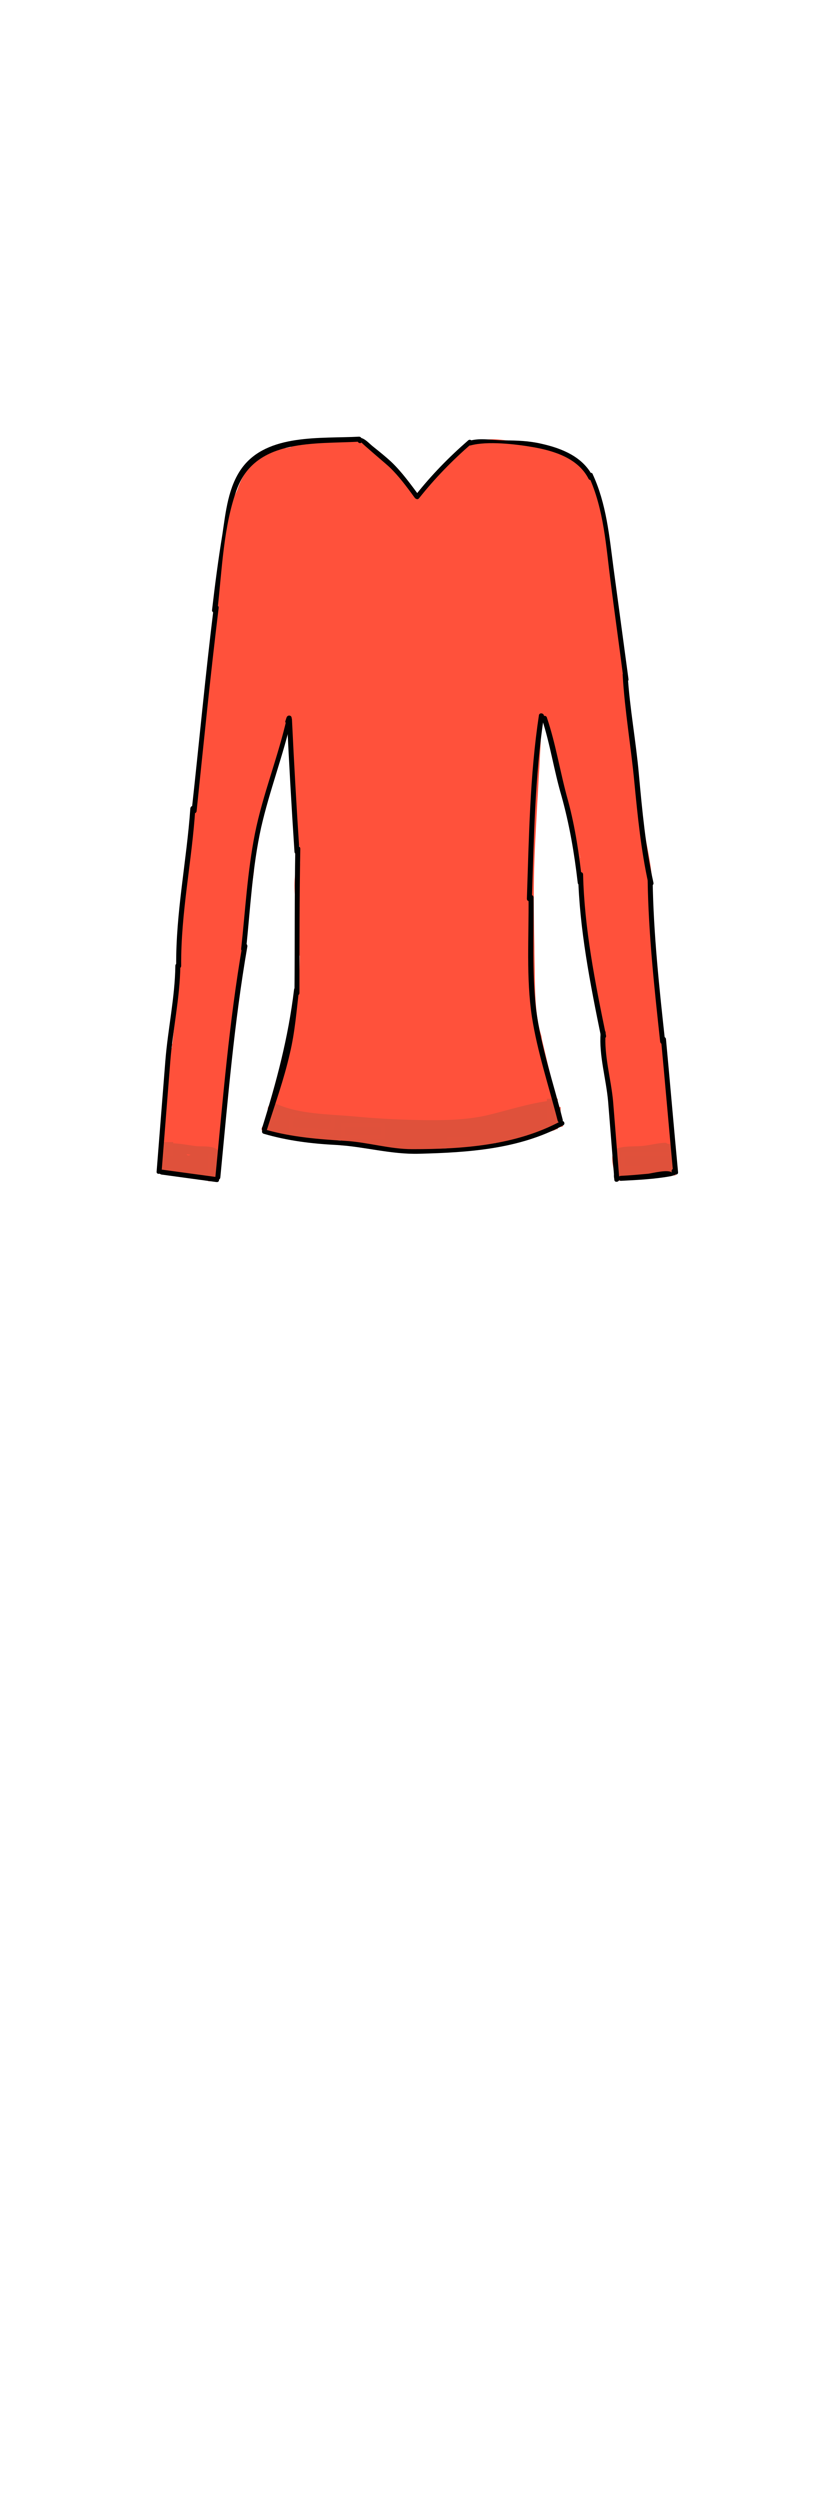 <?xml version="1.0" encoding="utf-8"?>
<!-- Generator: Adobe Illustrator 22.1.0, SVG Export Plug-In . SVG Version: 6.00 Build 0)  -->
<svg version="1.1" id="Layer_1" xmlns="http://www.w3.org/2000/svg" xmlns:xlink="http://www.w3.org/1999/xlink" x="0px" y="0px"
	 viewBox="0 0 200 600" style="enable-background:new 0 0 200 600;" xml:space="preserve">
<style type="text/css">
	.st0{fill:#FF513B;}
	.st1{fill:#15EAFF;}
	.st2{fill:#74FFD7;}
	.st3{fill:none;stroke:#FF513B;stroke-miterlimit:10;}
	.st4{fill:#DF513B;}
	.st5{fill:#DF513B;stroke:#E0513B;stroke-miterlimit:10;}
</style>
<g>
	<g>
		<g>
			<g>
				<path class="st0" d="M69.9,267.8c2.9-0.1,5.7,0.3,8.5,1.2c2.3,0.7,4.6,1.7,7,2.2c3.8,0.7,7.6-0.3,11.4-0.3
					c1.9,0,3.9,0.2,5.8,0.4c4.9,0.5,9.8,1.1,14.7,1.6"/>
				<g>
					<path class="st1" d="M69.9,269c4.6,0.1,8.2,1.3,12.6,2.6c3.6,1.1,6.8,0.9,10.5,0.7c8.1-0.6,16.2,0.9,24.3,1.7
						c1.5,0.2,1.5-2.2,0-2.4c-8-0.9-16.2-2.3-24.3-1.7c-4.5,0.3-8.2-0.1-12.5-1.5c-3.5-1.1-6.9-1.8-10.6-1.8
						C68.3,266.6,68.3,269,69.9,269L69.9,269z"/>
				</g>
			</g>
			<g>
				<path class="st0" d="M92.5,270.9c-1.8,0-3.5-0.2-5.2-0.8c7.4,1.4,15.2,2.9,22.5,0.9c-1.8,0.1-3.5,0.1-5.3,0.2
					c2.6-0.1,5.1-0.2,7.7-0.3c-2-0.6-4-1-6.1-1.2c2.1,0.3,4.3,0.7,6.4,1c-0.2,0-0.4,0-0.6,0"/>
				<g>
					<path class="st1" d="M92.5,269.7c-1.7,0-3.3-0.2-4.9-0.7c-0.2,0.8-0.4,1.5-0.6,2.3c7.7,1.5,15.3,2.7,23.1,0.9
						c1.3-0.3,1-2.4-0.3-2.4c-1.8,0.1-3.5,0.1-5.3,0.2c-1.5,0.1-1.5,2.5,0,2.4c2.6-0.1,5.1-0.2,7.7-0.3c1.3,0,1.7-2,0.3-2.4
						c-2.1-0.6-4.2-1-6.4-1.2c-1.3-0.2-1.7,2.1-0.3,2.4c2.1,0.3,4.3,0.7,6.4,1c0.1-0.8,0.2-1.6,0.3-2.4c-0.2,0-0.4,0-0.6,0
						c-1.5,0-1.5,2.4,0,2.4c0.2,0,0.4,0,0.6,0c1.3,0,1.7-2.1,0.3-2.4c-2.1-0.3-4.3-0.7-6.4-1c-0.1,0.8-0.2,1.6-0.3,2.4
						c2,0.2,3.8,0.6,5.7,1.2c0.1-0.8,0.2-1.6,0.3-2.4c-2.6,0.1-5.1,0.2-7.7,0.3c0,0.8,0,1.6,0,2.4c1.8-0.1,3.5-0.1,5.3-0.2
						c-0.1-0.8-0.2-1.6-0.3-2.4c-7.4,1.7-14.5,0.5-21.8-0.9c-1.5-0.3-2.1,1.9-0.6,2.3c1.9,0.5,3.6,0.7,5.5,0.8
						C94.1,272.2,94.1,269.8,92.5,269.7L92.5,269.7z"/>
				</g>
			</g>
			<g>
				<path class="st0" d="M158,270.7c-0.2-0.3-0.3-0.6-0.3-0.9c0.5,1.3,1.2,2.5,2.1,3.5c-0.6-4.3-1.2-8.6-1.9-12.9
					c0.4,1.8,0.9,3.5,1.3,5.3c-1-2.5-1.5-5.2-1.5-7.8c0.2,1.6,0.4,3.1,0.6,4.7"/>
				<g>
					<path class="st2" d="M159.2,270.4c-0.1-0.3-0.2-0.6-0.3-0.9c-0.7,0.3-1.5,0.6-2.2,0.9c0.6,1.3,1.2,2.4,2.1,3.5
						c0.8,1.1,2.4,0.4,2.2-0.9c-0.6-4.3-1.2-8.6-1.9-12.9c-0.8,0.2-1.5,0.4-2.3,0.6c0.4,1.8,0.9,3.5,1.3,5.3
						c0.8-0.2,1.5-0.4,2.3-0.6c-0.9-2.5-1.4-4.9-1.5-7.5c-0.8,0-1.6,0-2.4,0c0.2,1.6,0.4,3.1,0.6,4.7c0.2,1.5,2.6,1.5,2.4,0
						c-0.2-1.6-0.4-3.1-0.6-4.7c-0.2-1.5-2.4-1.6-2.4,0c0.1,2.8,0.6,5.5,1.6,8.2c0.5,1.4,2.7,0.9,2.3-0.6c-0.4-1.8-0.9-3.5-1.3-5.3
						c-0.4-1.5-2.5-0.8-2.3,0.6c0.6,4.3,1.2,8.6,1.9,12.9c0.7-0.3,1.5-0.6,2.2-0.9c-0.8-1.1-1.5-2.3-2.1-3.5
						c-0.6-1.3-2.5-0.4-2.2,0.9c0.1,0.3,0.2,0.6,0.3,0.9C157.3,272.5,159.6,271.9,159.2,270.4L159.2,270.4z"/>
				</g>
			</g>
			<g>
				<path class="st0" d="M51.4,261.7c0-1.4,0.2-2.7,0.7-4c0.2,1.2,0.4,2.5,0.6,3.7c-0.1-2.4-0.2-4.7-0.3-7.1
					c0.4,1.4,0.8,2.8,1.2,4.2c-0.1-0.6-0.2-1.1-0.2-1.7c0.4,5.9-0.2,11.8-1.7,17.4"/>
				<g>
					<path class="st2" d="M52.6,261.7c0-1.3,0.2-2.5,0.6-3.7c-0.8,0-1.5,0-2.3,0c0.2,1.2,0.4,2.5,0.6,3.7c0.2,1.3,2.4,1,2.4-0.3
						c-0.1-2.4-0.2-4.7-0.3-7.1c-0.8,0.1-1.6,0.2-2.4,0.3c0.4,1.4,0.8,2.8,1.2,4.2c0.4,1.5,2.5,0.8,2.3-0.6
						c-0.1-0.6-0.2-1.1-0.2-1.7c-0.2-1.3-2.4-1-2.4,0.3c0.3,5.8-0.2,11.5-1.7,17.1c-0.4,1.5,1.9,2.1,2.3,0.6
						c1.5-5.8,2.1-11.7,1.8-17.7c-0.8,0.1-1.6,0.2-2.4,0.3c0.1,0.6,0.2,1.1,0.2,1.7c0.8-0.2,1.5-0.4,2.3-0.6
						c-0.4-1.4-0.8-2.8-1.2-4.2c-0.4-1.3-2.4-1.1-2.4,0.3c0.1,2.4,0.2,4.7,0.3,7.1c0.8-0.1,1.6-0.2,2.4-0.3
						c-0.2-1.2-0.4-2.5-0.6-3.7c-0.2-1.2-2-1.1-2.3,0c-0.5,1.5-0.7,2.8-0.7,4.3C50.1,263.3,52.5,263.3,52.6,261.7L52.6,261.7z"/>
				</g>
			</g>
			<g>
				<g>
					<g id="XMLID_7_">
						<g>
							<path class="st0" d="M50.3,164.6L50.3,164.6c0.4-7.4,1.3-14.7,2.8-21.9c0.4-1.7,0.7-3.5,0.5-5.2h-0.1
								c0.3-5.6,1.1-11.1,2.5-16.5c0.6-2.3,1.2-4.6,2.4-6.7c1-1.8,2.5-3.5,4.3-4.5l0.1,0.2c2.8-1.4,5.9-2.4,9-2.9
								c3.4-0.6,6.8-0.6,10.3-0.6c1.7,0,3.3,0,5-0.1v0.4c3,2.3,5.8,4.9,8.5,7.7c1.6,1.7,3.2,3.4,4.3,5.4l0.4,0.2
								c1.2-2,2.7-3.8,4.3-5.4c2.6-2.8,5.5-5.3,8.5-7.7v-0.4c1.7,0,3.3,0,5,0.1c3.4,0,6.9,0.1,10.3,0.6c3.1,0.5,6.2,1.5,9,2.9
								l0.1-0.2c1.8,1,3.3,2.6,4.3,4.4c1.2,2.1,1.8,4.4,2.4,6.7c1.3,5.4,2.2,11,2.5,16.5h-0.1c-0.2,1.7,0.2,3.5,0.6,5.2
								c1.5,7.2,2.4,14.5,2.9,21.9H150c1,7.2,2,14.4,3,21.5c0.3,2.2,0.6,4.3,0.8,6.5c0.2,2,0.2,4.1,0.4,6.1c0.3,4.2,1,8.4,2,12.4
								h-0.1c0.6,13.2,1.6,26.5,3,39.6h0.1c0.4,10.3,1.3,20.6,2.5,30.8l0,0c-2.6,0.3-5.2,0.5-7.9,0.8c-1.6,0.2-3.3,0.3-4.8,1
								l-0.5-0.1c-0.1-1.3-0.3-2.5-0.4-3.8c-0.1-1-0.2-2-0.3-3s-0.2-1.9-0.3-2.9c-0.3-2.6-0.6-5.1-0.9-7.7l0,0
								c-0.1-1.4-0.2-2.7-0.3-4.1c-0.1-1.3-0.2-2.7-0.5-4c-0.2-1-0.5-2-0.6-3c-0.2-1.4-0.1-2.9-0.1-4.3c0-3.3-0.5-6.6-1-9.9
								c-0.2-1.2-0.4-2.5-0.6-3.7c-0.1-0.8-0.3-1.7-0.4-2.5c-0.2-1-0.4-1.9-0.6-2.9c-0.4-1.8-0.6-3.7-0.9-5.5
								c-0.8-5.7-1.5-11.3-2.3-16.9l0.6-0.1c-1.7-10.2-4.3-20.3-7.7-30.1c-0.4-1.2-0.8-2.3-1-3.5c-0.2-0.9-0.2-1.9-0.4-2.8h-0.7
								c-0.2,3.9-0.4,7.7-0.6,11.6c-0.2,2.9-0.3,5.8-0.5,8.6c-0.3,5.9-0.7,11.8-0.8,17.7c-0.1,5.5,0,11,0.1,16.5
								c0,2.5,0.1,5,0.1,7.5c0.1,4.8,0.2,9.7,1.6,14.2l0.1,0.7c1.6,6.8,3.3,13.7,4.9,20.5c0,0.2,0.2,0.5,0.3,0.4l0,0
								c-3.1,0.7-6.3,1.4-9.4,2.2c-1.7,0.4-3.4,0.8-5.2,1c-1.3,0.2-2.7,0.3-4,0.3c-4.9,0.3-9.8,0.6-14.8,0.9c-2,0.1-4.1,0.2-6.1,0.2
								c-4.2-0.2-8.3-1.2-12.5-1.3c-1.8-0.1-3.7,0-5.5,0c-4.8-0.1-9.4-1.1-14.1-2.1v-0.6c0.2,0,0.3-0.2,0.4-0.4
								c2.1-7.3,4.3-14.6,6.4-21.9l-0.2-0.1c1.4-4.6,1.5-9.4,1.6-14.2c0-2.5,0.1-5,0.1-7.5c0.1-5.5,0.2-11,0.1-16.5
								c-0.1-5.9-0.4-11.8-0.8-17.7c-0.2-2.9-0.3-5.8-0.5-8.6c-0.2-3.9-0.4-7.7-0.6-11.6h-0.7c-0.2,0.9-0.3,1.9-0.4,2.8
								c-0.2,1.2-0.6,2.4-1,3.5c-3.4,9.8-6,19.9-7.7,30.1l0.6,0.1c-0.8,5.6-1.5,11.3-2.3,16.9c-0.3,1.8-0.5,3.7-0.8,5.5
								c-0.2,1-0.4,1.9-0.6,2.9c-0.2,0.8-0.3,1.7-0.4,2.5c-0.2,1.2-0.4,2.5-0.6,3.7c-0.5,3.3-1,6.6-1,9.9c0,1.4,0.1,2.9-0.1,4.3
								c-0.1,1-0.4,2-0.6,3c-0.3,1.3-0.4,2.6-0.5,4s-0.2,2.7-0.3,4.1l0,0c-0.3,2.6-0.6,5.1-0.9,7.7c-0.1,0.9-0.2,1.9-0.3,2.8
								c-0.1,1-0.2,2-0.3,3c-0.1,1.3-0.3,2.5-0.4,3.8l-0.5,0.1c-1.5-0.7-3.1-0.9-4.8-1c-2.6-0.3-5.2-0.5-7.8-0.8l0,0
								c1.2-10.2,2.1-20.5,2.5-30.8h0.1c1.4-13.2,2.3-26.4,3-39.6h-0.1c1-4.1,1.7-8.2,2-12.4c0.1-2,0.2-4.1,0.4-6.1
								c0.2-2.2,0.5-4.3,0.8-6.5C48.3,179,49.3,171.8,50.3,164.6z"/>
						</g>
					</g>
					<g>
						<path class="st0" d="M75.4,144c-2.7,0.9-5.9,0.3-8.1-1.6c-0.3-0.3-0.6-0.6-0.7-0.9c-0.1-0.4,0-0.8,0.3-1
							c0.4,0.5,0.2,1.2-0.1,1.7c-0.5,0.9-1.5,1.4-2.5,1.5c-1,0-2-0.5-2.6-1.3c-0.8-1.1-0.8-2.8-1.7-3.9c-0.2-0.1-0.4,0.2-0.4,0.5
							c-0.4,1.4-0.8,2.9-1.2,4.3c0.6-2.2,1.3-4.5,1.9-6.7c-0.5,1.3-0.9,2.6-1.3,4c0.1-1.4,0.4-2.7,0.9-4c-0.4,0.6-0.6,1.3-0.6,2
							c0.3-0.9,0.5-1.9,0.5-2.9c-0.4,0.6-0.6,1.3-0.8,1.9"/>
					</g>
					<g>
						<path class="st0" d="M141.6,143.4c-0.2-1.3,0.1-2.8,0.8-3.9c0.2,1.5,0.2,3.1,0,4.6c-0.2-0.1-0.4-0.3-0.4-0.5"/>
					</g>
					<g>
						<path class="st0" d="M156.3,275.6c-0.1,1.9,2,3.6,3.8,3.2c0,0.6,0.3,1.1,0.7,1.5c-0.2-3.3-0.4-6.6-1.1-9.9
							c-0.7-3.4-1.9-6.9-0.9-10.2c0.1,2.2,0.2,4.5,0.3,6.7c0-4.4-0.5-8.8-1.5-13"/>
					</g>
				</g>
				<g>
					<path class="st2" d="M50.9,232.6c0.6,2.5,0.7,5.1,0.3,7.6c-0.5,3.2-1.6,6.2-1.9,9.4"/>
					<g>
						<path class="st0" d="M45.2,234.2c1,5.1-1.2,10.3-1.8,15.3c-0.4,3.2,3,6,6,6c3.6,0,5.6-2.8,6-6c0.4-2.9,1.4-5.7,1.8-8.6
							c0.5-3.4,0.2-6.6-0.4-10C55.2,223.4,43.6,226.6,45.2,234.2L45.2,234.2z"/>
					</g>
				</g>
				<g>
					<path class="st2" d="M92.7,127.7c-2.5-1.4-5-2.9-7.2-4.8c-1.7-1.5-3.2-3.4-3.7-5.6c-0.4-2.2,0.5-4.8,2.5-5.8
						c1.6,2.3,3.6,4.3,5.9,5.8c-1.3-0.8-2.6-1.7-3.7-2.8c1.1-0.2,2.1,0.7,2.9,1.5c2.4,2.5,4.5,5.2,6.4,8"/>
					<g>
						<path class="st0" d="M95.8,122.5c-2.2-1.3-4.5-2.5-6.3-4.2c-0.6-0.5-1-1.2-1.5-1.7s0.3-0.5-0.5,0c-2.7-0.7-5.5-1.4-8.2-2.2
							c2.3,3.2,4.8,5.7,8,7.9c2-3.5,4-6.9,6.1-10.4c-1-0.6-1.7-1.1-2.5-1.8c-1.4,3.4-2.8,6.8-4.2,10.2c0.3,0,0.5,0,0.8,0
							c-1-0.3-2-0.5-3-0.8c2.6,1.1,4.8,5,6.4,7.3c4.3,6.3,14.7,0.3,10.4-6.1c-3.4-5-7.8-12.2-14.5-12.5c-5-0.2-8.2,6.8-4.2,10.2
							c1.6,1.4,3.2,2.6,5,3.7c6.7,4.1,12.3-6,6.1-10.4c-1.4-1-2.7-2.2-3.7-3.6c-1.9-2.6-5.2-4-8.2-2.2c-5.2,3.3-6.9,9.6-4.3,15.2
							c2.4,5.4,7.7,8.6,12.7,11.5C96.4,136.7,102.5,126.3,95.8,122.5L95.8,122.5z"/>
					</g>
				</g>
				<g>
					<g>
						<path class="st0" d="M148.6,175.5c-0.6-2-1.1-3.9-1.7-5.9c-0.4-1.5-2.7-0.9-2.3,0.6s0.8,2.9,1.4,4.3c0.4,1,2,1.3,2.3,0
							c0.5-2,0.5-3.6,0.1-5.6c-0.8,0.2-1.5,0.4-2.3,0.6c0.3,0.8,0.5,1.6,0.8,2.3c0.4,1.2,2.4,1.1,2.4-0.3c-0.1-1.5-0.3-3-0.5-4.5
							s-2.5-0.9-2.3,0.6c0.1,0.7,0.2,1.5,0.3,2.2c0.2,1.3,2.5,1,2.4-0.3c-0.1-0.9-0.2-1.9-0.4-2.8c-0.8,0.1-1.6,0.2-2.4,0.3
							c0.3,1.1,0.7,2.3,1,3.4c0.5,1.5,2.5,0.9,2.3-0.6c-0.1-0.9-0.3-1.9-0.4-2.8c-0.8,0.2-1.5,0.4-2.3,0.6c0.1,0.7,0.2,1.3,0.4,2
							c0.3,1.3,2.4,1,2.4-0.3c0-1.2-0.1-1.7-0.3-2.9c-0.8,0.2-1.5,0.4-2.3,0.6c0.1,1,0.4,2,0.8,3c0.4,1.2,2.5,1.1,2.4-0.3
							c-0.4-3.1-0.7-6.1-1.1-9.2c-0.8,0.1-1.6,0.2-2.4,0.3c0.3,1.1,0.6,2.3,0.9,3.4c0.3,1.3,2.5,1.1,2.4-0.3
							c-1-9.6-2.6-19.1-4.5-28.5c-0.3-1.5-2.5-0.9-2.3,0.6c0.4,2.8,0.9,5.6,1.3,8.3c0.2,1.2,2,1.1,2.3,0c1.4-5.3-0.9-11.5-1.9-16.7
							c-0.3-1.4-2.3-1-2.4,0.3c-0.2,8.1,1,15.6,2.7,23.4c1,4.8,1.8,9.5,1.6,14.5c-0.1,3.7-0.4,7,1,10.6c0.5,1.2,2.3,1.1,2.4-0.3
							c0.1-1.6,0.1-3.3,0.2-4.9c-0.8,0.1-1.6,0.2-2.4,0.3c2.3,8,2.5,16.1,3.4,24.3c0.8,7.3,3.3,14,2.5,21.4c-0.2,1.5,2.2,1.5,2.4,0
							c0.9-8-1.8-15.3-2.7-23.2c-0.8-7.8-1.2-15.6-3.3-23.2c-0.4-1.3-2.3-1-2.4,0.3c-0.1,1.6-0.1,3.3-0.2,4.9
							c0.8-0.1,1.6-0.2,2.4-0.3c-1.6-4.2-0.8-8.3-0.8-12.6c-0.1-3.6-0.7-7.1-1.4-10.6c-1.7-8.3-3.2-16.2-3-24.7
							c-0.8,0.1-1.6,0.2-2.4,0.3c0.9,4.7,3.2,10.8,1.9,15.4c0.8,0,1.5,0,2.3,0c-0.4-2.8-0.9-5.6-1.3-8.3c-0.8,0.2-1.5,0.4-2.3,0.6
							c1.9,9.2,3.4,18.5,4.5,27.9c0.8-0.1,1.6-0.2,2.4-0.3c-0.3-1.1-0.6-2.3-0.9-3.4c-0.3-1.3-2.5-1.1-2.4,0.3
							c0.4,3.1,0.7,6.1,1.1,9.2c0.8-0.1,1.6-0.2,2.4-0.3c-0.4-1-0.7-2-0.8-3c-0.3-1.5-2.5-0.9-2.3,0.6c0.1,0.8,0.1,1.5,0.2,2.3
							c0.8-0.1,1.6-0.2,2.4-0.3c-0.1-0.7-0.2-1.3-0.4-2c-0.3-1.5-2.5-0.9-2.3,0.6c0.1,0.9,0.3,1.9,0.4,2.8c0.8-0.2,1.5-0.4,2.3-0.6
							c-0.3-1.1-0.7-2.3-1-3.4c-0.4-1.2-2.5-1.1-2.4,0.3c0.1,0.9,0.2,1.9,0.4,2.8c0.8-0.1,1.6-0.2,2.4-0.3c-0.1-0.7-0.2-1.5-0.3-2.2
							c-0.8,0.2-1.5,0.4-2.3,0.6c0.2,1.3,0.4,2.6,0.4,3.9c0.8-0.1,1.6-0.2,2.4-0.3c-0.3-0.8-0.5-1.6-0.8-2.3
							c-0.5-1.5-2.6-0.9-2.3,0.6c0,1.4-0.1,2.9-0.1,4.3c0.8,0,1.5,0,2.3,0c-0.5-1.4-1-2.8-1.4-4.3c-0.8,0.2-1.5,0.4-2.3,0.6
							c0.6,2,1.1,3.9,1.7,5.9C146.7,177.6,149,176.9,148.6,175.5L148.6,175.5z"/>
					</g>
				</g>
				<g>
					<g>
						<path class="st0" d="M157.8,265.3c0.7-2.5,0.7-4.8,0.2-7.4c-0.7,0.3-1.5,0.6-2.2,0.9c0.8,1.7,1.1,3.2,1.5,5
							c0.3,1.4,2.3,1,2.4-0.3c0.3-4.4-1.2-8.4-1.3-12.8c-0.8,0.1-1.6,0.2-2.4,0.3c0.5,1.8,0.9,3.5,1.2,5.3c0.8-0.2,1.5-0.4,2.3-0.6
							c-0.7-2.9-1-5.7-1-8.6c-0.8,0.1-1.6,0.2-2.4,0.3c0.4,1.5,0.9,2.9,1.3,4.4c0.8-0.2,1.5-0.4,2.3-0.6c-2-6.3-2.4-13.3-3.4-19.9
							c-0.2-1.3-2.4-1-2.4,0.3c0.1,2.7,0.5,5.1,1.3,7.7c0.4,1.3,2.5,1.1,2.4-0.3c-0.3-3.9-0.4-7.8-0.8-11.8c-0.3-3.4-1.2-6.6-1.2-10
							c-0.8,0.1-1.6,0.2-2.4,0.3c0.3,1.8,0.6,3.6,0.9,5.3c0.2,1.2,2,1,2.3,0c0.4-1.2,0.4-1.3,0.5-2.6c0.1-1.5-2.3-1.5-2.4,0
							c-0.1,0.6-0.3,1.3-0.4,1.9c0.8,0,1.5,0,2.3,0c-0.3-1.8-0.6-3.6-0.9-5.3c-0.2-1.4-2.3-1-2.4,0.3c0,3.5,0.8,6.6,1.2,10
							c0.4,3.9,0.5,7.8,0.8,11.8c0.8-0.1,1.6-0.2,2.4-0.3c-0.7-2.3-1.1-4.6-1.2-7.1c-0.8,0.1-1.6,0.2-2.4,0.3
							c0.9,6.6,1.3,13.5,3.4,19.9c0.5,1.5,2.8,0.9,2.3-0.6c-0.4-1.5-0.9-2.9-1.3-4.4c-0.4-1.3-2.4-1.1-2.4,0.3
							c0,3.2,0.4,6.2,1.1,9.3c0.4,1.5,2.6,0.9,2.3-0.6c-0.3-1.8-0.7-3.5-1.2-5.3c-0.4-1.3-2.4-1.1-2.4,0.3c0.1,4.3,1.6,8.4,1.3,12.8
							c0.8-0.1,1.6-0.2,2.4-0.3c-0.4-2-0.9-3.8-1.7-5.6c-0.6-1.3-2.4-0.3-2.2,0.9c0.5,2,0.5,4.1-0.2,6.1
							C155.1,266.2,157.4,266.8,157.8,265.3L157.8,265.3z"/>
					</g>
				</g>
				<g>
					<path class="st2" d="M55,233.4c-0.1-1.7,0-3.4,0.5-5c0.2,1.3,0.4,2.6,0.5,3.9c0.1-1,0.1-2,0.2-3c0.2,0.5,0.4,1.1,0.6,1.6
						c0.3-4.8,0.6-9.6,0.8-14.4c0.2-3.9,0.5-7.8,1.6-11.5c-0.3,2.1-0.2,4.2,0.2,6.2c0.2-3.1,0.7-6.1,1.3-9.1"/>
					<g>
						<path class="st0" d="M56.2,233.4c-0.1-1.6,0-3.1,0.4-4.7c-0.8,0-1.5,0-2.3,0c0.2,1.3,0.4,2.6,0.5,3.9c0.2,1.4,2.3,1,2.4-0.3
							c0.1-1,0.1-2,0.2-3c-0.8,0.1-1.6,0.2-2.4,0.3c0.2,0.5,0.4,1.1,0.6,1.6c0.5,1.3,2.3,1.1,2.4-0.3c0.5-8.4,0.2-17.4,2.4-25.6
							c-0.8-0.1-1.6-0.2-2.4-0.3c-0.2,2.2-0.1,4.3,0.2,6.5c0.2,1.4,2.2,0.9,2.4-0.3c0.3-3,0.7-5.9,1.3-8.8c0.3-1.5-2-2.2-2.3-0.6
							c-0.6,3.1-1.1,6.3-1.4,9.4c0.8-0.1,1.6-0.2,2.4-0.3c-0.3-2.1-0.3-3.8-0.1-5.9c0.1-1.4-2-1.6-2.4-0.3
							c-2.2,8.4-1.9,17.5-2.4,26.2c0.8-0.1,1.6-0.2,2.4-0.3c-0.2-0.5-0.4-1.1-0.6-1.6c-0.5-1.3-2.3-1.1-2.4,0.3c-0.1,1-0.1,2-0.2,3
							c0.8-0.1,1.6-0.2,2.4-0.3c-0.2-1.3-0.4-2.6-0.5-3.9c-0.2-1.2-2.1-1.1-2.3,0c-0.4,1.8-0.6,3.4-0.5,5.3
							C53.8,234.9,56.2,234.9,56.2,233.4L56.2,233.4z"/>
					</g>
				</g>
				<g>
					<g>
						<path class="st0" d="M138.4,132.4c0.1,0,0.2,0.1,0.3,0.1c0.4,0.1,0.9,0,1.2-0.3c0.9-1,1-2.3,1.3-3.6c-0.7,0.1-1.5,0.2-2.2,0.3
							c0.7,0.9,1.4,1.9,2,2.8c0.5,0.6,1.7,0.9,2.1,0c1.1-2.6,1.2-4.8,1.1-7.6c-0.7,0.2-1.5,0.4-2.2,0.6c0.4,1.3,0.7,2.7,1.1,4
							c0.1,1.5,2.4,1.6,2.4,0c0-6.3-2.1-11.8-6.2-16.6c-0.5,0.6-1,1.3-1.5,1.9c0.7,0.2,1.3,0.6,1.9,1.1c0.3-0.7,0.6-1.5,0.9-2.2
							c-1.9-0.8-3.8-1.6-5.6-2.4c0,0.7,0,1.4,0,2.1c0.5,0,0.9-0.1,1.4-0.1c1.1,0.2,2.1-1.1,1.2-2c-2.7-2.6-7.2-2.8-10.7-3.3
							c-4.5-0.6-8.8,0-13.2-0.5c0.2,0.7,0.4,1.5,0.6,2.2c3.8-2.7,14.2-0.8,17.4,2.2c1.1,1.1,2.8-0.6,1.7-1.7
							c-2.6-2.5-6.3-2.9-9.7-3.4c-3.4-0.5-7.6-1.3-10.6,0.8c-1,0.7-0.6,2.1,0.6,2.2c3.1,0.3,6.1-0.3,9.3-0.1
							c3.5,0.3,10.3,0.6,13,3.1c0.4-0.7,0.8-1.3,1.2-2c-1.6-0.3-1.8-0.3-3.2,0.3c-0.8,0.3-0.8,1.7,0,2.1c2.1,0.9,4.1,1.8,6.2,2.7
							c1.3,0.5,1.9-1.5,0.9-2.2c-0.6-0.5-1.2-0.8-1.9-1.1c-1.2-0.5-2.4,0.8-1.5,1.9c3.6,4.3,5.4,9.3,5.5,14.9c0.8,0,1.6,0,2.4,0
							c-0.1-2-0.5-3.4-1.4-5.2c-0.5-1-2.3-0.6-2.2,0.6c0.1,2.3,0.3,4.1-0.8,6.4c0.7,0,1.4,0,2.1,0c-0.7-0.9-1.4-1.9-2-2.8
							c-0.6-0.8-1.9-0.8-2.2,0.3c-0.6,0.8-0.5,1.6,0.2,2.2C137.6,129.5,136.9,131.9,138.4,132.4L138.4,132.4z"/>
					</g>
				</g>
				<g>
					<g>
						<path class="st0" d="M69.1,116.2c0.5-3.6,1.8-6.6,5.6-7.3c1.4-0.2,1-2.3-0.3-2.4c-1.5,0-2.8,0.2-4.2,0.6
							c0.4,0.7,0.8,1.3,1.2,2c1.4-1.5,5-1.4,6.8-1.4c2.2-0.1,4.4,0.1,6.6,0.4c1.5,0.2,2.2-2.1,0.6-2.3c-3.3-0.5-6.5-0.7-9.8-0.3
							c-2.1,0.2-4.4,0.4-6,2c-0.8,0.8,0,2.4,1.2,2s2.3-0.5,3.5-0.5c-0.1-0.8-0.2-1.6-0.3-2.4c-4.7,0.9-6.7,4.3-7.3,8.9
							C66.6,117.1,68.9,117.7,69.1,116.2L69.1,116.2z"/>
					</g>
				</g>
				<line class="st3" x1="46.9" y1="238.9" x2="50.9" y2="214.8"/>
				<line class="st3" x1="39.4" y1="276.2" x2="41.1" y2="251.5"/>
				<line class="st3" x1="144.9" y1="245.7" x2="142.2" y2="229.7"/>
				<line class="st3" x1="137.6" y1="197.7" x2="139.3" y2="209.1"/>
				<line class="st3" x1="141.9" y1="230.6" x2="140.2" y2="214.8"/>
				<line class="st3" x1="52.5" y1="145.9" x2="54.7" y2="132.5"/>
				<line class="st3" x1="71.8" y1="203" x2="70.7" y2="182.1"/>
				<line class="st3" x1="70.6" y1="249.3" x2="72.4" y2="232.4"/>
				<line class="st3" x1="113.1" y1="106.6" x2="110.5" y2="109.2"/>
			</g>
		</g>
		<g>
			<g>
				<g>
					<g>
						<path class="st4" d="M64.9,267c4.2,2,9.1,2.2,13.7,2.7c6.5,0.8,13,1.2,19.6,1.4c5.2,0.2,10.5,0.2,15.7-0.5
							c6.3-0.9,12.2-3.2,18.5-4.1c1.5-0.2,0.9-2.5-0.6-2.3c-5.2,0.7-9.9,2.3-15,3.5c-5.4,1.2-11,1.2-16.5,1.1
							c-5.2-0.1-10.5-0.4-15.7-0.9c-5.8-0.5-12.9-0.5-18.3-3C64.7,264.3,63.5,266.4,64.9,267L64.9,267z"/>
					</g>
				</g>
				<g>
					<g>
						<path class="st4" d="M68.4,271.3c1.4-0.3,1.9-1.5,1.4-2.7c-0.2-0.5-0.6-0.9-1.2-0.9c-0.8,0.1-1,0.1-1.6,0.6
							c-1.6,1.5,1,1.4,1,1.4c-0.7,0.3-1.4,0.6-2,0.8c0,0,0.1-2-0.8-1.2c0,0-1.5,0.2-1.2,0.2c0.5,0.6,0.9,1.2,1.4,1.8
							c1.5-2.3,4.1-0.8,6.2-0.2c2.6,0.8,5.3,1,8,1.1c-0.1-0.8-0.2-1.6-0.3-2.4c-4.3,0.7-8.2,0.6-12.4-0.5c-1.2-0.3-2,1.1-1.2,2
							c1.7,1.8,3.5,2,5.9,2.1c4.8,0.3,9.6,0.3,14.4,0.3c1.2,0,1.7-1.7,0.6-2.2c-1.7-0.9-3.4-1.6-5.2-2.2c-0.2,0.8-0.4,1.5-0.6,2.3
							c3.2,0.8,6.5,1.7,9.7,2.5c0.2-0.8,0.4-1.5,0.6-2.3c-1.3-0.2-2.6-0.6-3.8-1.3c-0.3,0.7-0.6,1.5-0.9,2.2c1.4,0.3,2.6,0.6,4,1.1
							c0.1-0.8,0.2-1.6,0.3-2.4c-1.4,0-2.8,0-4.2-0.1c-1.4-0.1-1.5,1.9-0.3,2.4c1.6,0.6,3,1,4.6,1.4c1.5,0.3,2.1-1.8,0.6-2.3
							c-1-0.3-2-0.6-3.1-1c-1.5-0.5-2.1,1.8-0.6,2.3c3.6,1.3,6.8,2.2,10.6,1.8c1.1-0.1,1.7-1.6,0.6-2.2c-2.5-1.3-4.9-2.3-7.6-3
							c-0.1,0.8-0.2,1.6-0.3,2.4c1.7-0.2,3.3,0,4.9,0.6c0-0.8,0-1.5,0-2.3c-0.4,0.1-0.7,0.2-1.1,0.4c-1,0.3-1.2,2.1,0,2.3
							c2.1,0.4,4.2,0.8,6.3,1.2c0-0.8,0-1.5,0-2.3c-1.1,0.2-2.2,0.4-3.2,0.6c-1.3,0.3-1,2.4,0.3,2.4c9-0.1,17.6-0.9,26.3-3.4
							c2.4-0.7,11.1-2,7.6-6.3c-0.9-1.1-2.4,0.3-1.9,1.5c0.3,0.6,0.6,1.1,0.8,1.7c0.4,0.9,2,0.7,2.2-0.3c0.1-0.5,0.2-1,0.2-1.5
							c-0.6,0.2-1.2,0.5-1.8,0.7c-0.1-0.3-0.2-0.7-0.4-1c0.8,0.1,1.6,0.2,2.4,0.3c0-0.4,0-0.7,0-1.1c-0.8,0.1-1.6,0.2-2.4,0.3
							c0.9,3.4-10.2,4.6-12.3,5.1c-1.2,0.3-1.1,2,0,2.3c4.8,1.4,8.8-2.3,12-5.4c1-0.9-0.1-2.2-1.2-2c-10.5,1.4-21.2,6.5-32,4
							c-1.5-0.3-2.1,2-0.6,2.3c3.4,0.8,6.7,1.6,10.1,2.4c0.2-0.8,0.4-1.5,0.6-2.3c-2.5-0.6-5.1-1.1-7.6-1.7
							c-0.1,0.8-0.2,1.6-0.3,2.4c7-0.2,14.1,0.2,21-1.1c3.7-0.7,11-2.5,13-6.2c0.4-0.7,0-1.5-0.7-1.8c-0.1,0-0.1,0-0.2-0.1
							c-0.6-0.3-1.3,0.3-1.5,0.8c-0.8,2.1,1.6,3.2-1.6,4c-1.5,0.4-0.9,2.7,0.6,2.3c1.1-0.3,2.9-0.4,3.7-1.4c1.2-1.6-0.9-2.7-0.4-4.2
							c-0.5,0.3-1,0.6-1.5,0.8c0.1,0,0.1,0,0.2,0.1c-0.2-0.6-0.5-1.2-0.7-1.8c-2.1,3.9-11.2,5.2-15.1,5.6
							c-5.6,0.6-11.2,0.3-16.9,0.5c-1.3,0-1.7,2-0.3,2.4c2.5,0.6,5.1,1.1,7.6,1.7c1.5,0.3,2.1-2,0.6-2.3c-3.4-0.8-6.7-1.6-10.1-2.4
							c-0.2,0.8-0.4,1.5-0.6,2.3c11.3,2.6,22.3-2.5,33.3-4c-0.4-0.7-0.8-1.3-1.2-2c-2.5,2.3-5.9,5.9-9.7,4.8c0,0.8,0,1.5,0,2.3
							c4.4-1,8.8-2,13.2-3c0.4-0.1,0.7-0.4,0.8-0.8c0.4-1.5,0.4-2.7,0-4.2c-0.3-1.3-2.4-1-2.4,0.3c0,0.4,0,0.7,0,1.1
							c0,1.4,1.9,1.6,2.4,0.3c0-0.1,0-0.1,0.1-0.2c0.2-0.5-0.1-1.1-0.6-1.4c-0.1,0-0.2-0.1-0.3-0.1c-0.6-0.3-1.6-0.1-1.8,0.7
							c-0.1,0.5-0.2,1-0.2,1.5c0.7-0.1,1.5-0.2,2.2-0.3c-0.3-0.6-0.6-1.1-0.8-1.7c-0.6,0.5-1.3,1-1.9,1.5c0,0-13,4-14.4,4.3
							c-5.9,1.1-11.9,1.2-17.8,1.3c0.1,0.8,0.2,1.6,0.3,2.4c1.1-0.2,2.2-0.4,3.2-0.6c1.1-0.2,1.1-2.1,0-2.3
							c-2.1-0.4-4.2-0.8-6.3-1.2c0,0.8,0,1.5,0,2.3c0.4-0.1,0.7-0.2,1.1-0.4c1.1-0.4,1.2-2,0-2.3c-1.9-0.5-3.5-0.7-5.5-0.6
							c-1.3,0-1.7,2-0.3,2.4c2.5,0.6,4.8,1.5,7,2.7c0.2-0.7,0.4-1.5,0.6-2.2c-3.6,0.3-6.6-0.6-9.9-1.7c-0.2,0.8-0.4,1.5-0.6,2.3
							c1,0.3,2,0.6,3.1,1c0.2-0.8,0.4-1.5,0.6-2.3c-1.6-0.3-3.1-0.8-4.6-1.4c-0.1,0.8-0.2,1.6-0.3,2.4c1.4,0.1,2.8,0.1,4.2,0.1
							c1.4,0,1.5-1.9,0.3-2.4c-1.3-0.5-2.5-0.9-4-1.1c-1.2-0.2-2.3,1.6-0.9,2.2c1.5,0.7,2.8,1.2,4.4,1.5c1.5,0.3,2.1-1.9,0.6-2.3
							c-3.2-0.8-6.5-1.7-9.7-2.5c-1.5-0.4-2.1,1.8-0.6,2.3c1.6,0.5,3.1,1.1,4.6,1.9c0.2-0.7,0.4-1.5,0.6-2.2c-2.9,0-5.8,0-8.7-0.1
							c-2.7-0.1-8,0.6-10-1.6c-0.4,0.7-0.8,1.3-1.2,2c4.6,1.1,9,1.3,13.7,0.5c1.4-0.2,1-2.3-0.3-2.4c-2.8,0-5.6-0.4-8.2-1.2
							c0,0-3.9-1.8-4.8-1.7c-2.4,0.2-2.2,1.6-3.3,3.3c-0.6,0.9,0.4,2,1.4,1.8c0.9-0.2,1.8,0.4,2.8,0.1c0.4-0.1,0.7-0.4,0.8-0.8
							c0.1-0.2,0.1-0.5,0.2-0.7c0.1-0.4,0-0.9-0.3-1.2c-0.1-0.1-0.3-0.3-0.4-0.4c-0.7-0.7-2.1-0.2-2,0.8c0,1.1,0.6,2.2,1.9,2.1
							c1.6-0.2,2.3-3.3,0.2-2.8C66.2,269.3,66.9,271.6,68.4,271.3L68.4,271.3z"/>
					</g>
				</g>
			</g>
			<g>
				<g>
					<path class="st4" d="M42.1,278.4c-0.2,0-1.3,0.4-1.4,0.3c0.2,0.2,0.3-0.3,0.4-0.6c0.4-1.2,0-1.4,1.6-1.3c1.2,0,2.5,0.3,3.7,0.4
						c1.4,0.2,3.3,0.1,4.7,0.7c-0.3-0.3-0.6-0.6-0.8-0.8c0.1,0.7,0,2.6-0.3,3.2c0.2,0,0.3,0,0.5,0.1c-0.6,0-1.2,0-1.8-0.1
						c-1.1-0.1-2.2-0.2-3.3-0.4c-0.6-0.1-1.2-0.2-1.8-0.3c-1.2,0.1-1.3-0.4-0.1-1.3c0.2,0.3,0.4,0.7,0.6,1c0.4,0.4,0.5,0.4,0.4,0
						c0.3-0.3,0.6-0.6,0.8-0.8c0.2,0,0.3,0.1,0.5,0.1c0,0.4,0,0.8,0,1.2c0.1,0,0.2,0,0.4,0.1c-0.1-0.4-0.2-0.8-0.3-1.2
						c0,0.1,0,0.2-0.1,0.4c0.4-0.3,0.8-0.6,1.2-0.9c-0.2-0.1-0.5-0.2-0.7-0.3c0.1,0.4,0.2,0.8,0.3,1.2c0.6,0.1,1.1,0.2,1.7,0.3
						c0.8,0,1.5,0,2.3,0c-0.4,0-0.9,0-1.3,0c0.5-0.5,1-1,1.5-1.5l0,0c0.1,0.5,0.1,1,0.2,1.5c0-0.1,0.1-0.2,0.1-0.3
						c-0.5,0.2-0.9,0.4-1.4,0.6c0.1,0,0.1,0,0.2,0.1c1.5,0.4,2.1-1.9,0.6-2.3c-0.1,0-0.1,0-0.2-0.1c-0.5-0.1-1.1,0.1-1.4,0.6
						c0,0.1-0.1,0.2-0.1,0.3c-0.3,0.5-0.2,1.1,0.2,1.5c0.3,0.3,0.6,0.5,1.1,0.6c0.9,0.3,1.7-0.6,1.5-1.5c-0.6-2.6-4.3-1.3-3.3,1.2
						c0.4,1.1,2,1.2,2.3,0c0.5-2-1.6-3.6-3.5-2.5c-1.6,1-1.3,3.7,0.7,3.9c2,0.2,2.7-2.4,1.4-3.7c-1.3-1.3-4.3-1.1-5,0.7
						c-0.2,0.4,0,0.9,0.3,1.2c0.6,0.7,1.6,1.1,2.4,1c0.5,0,1.1-0.4,1.2-0.9c0.5-3.5-5.6-2.9-4.4,0.1c1.1,2.8,5.1-0.5,2.1-2.3
						c-1.2-0.7-3-0.8-3.8,0.3c-0.8,1-0.4,2.5,0.9,2.9c3.4,0.9,3.1-5.2-0.4-5.1c-3.4,0-2.4,5.1,0.9,4.3c2.9-0.7,0.3-4.7-2.3-3.1
						c-1.1,0.7-1.9,2.3-1.2,3.5c1,1.9,4.9,1.8,6.6,2.1c1.3,0.2,3.8,0.9,5.1,0c0.5-0.4,0.5-0.8,0.7-1.4c0.3-1.1,0.6-3.1,0.4-4.2
						c-0.4-2.1-3.7-1.7-5.3-1.8c-1.8-0.2-3.7-0.6-5.6-0.7c-0.9,0-1.8,0-2.4,0.7c-0.6,0.7-0.4,1.5-0.6,2.3c-0.2,0.8-0.8,1.4-0.6,2.3
						c0.4,2.4,3,1.4,4.6,1.1C44.2,280.4,43.6,278.1,42.1,278.4L42.1,278.4z"/>
				</g>
			</g>
			<g>
				<g>
					<path class="st4" d="M149.7,281.9c-0.1-1.3-0.5-2.9-0.3-4.2c0.1-0.6,0,0,0.7,0.2c0.5,0.2,1.9-0.1,2.4-0.2
						c2.5-0.2,5.5-1.1,8-0.9c-0.3-0.2-0.7-0.4-1-0.6c0.4,0.8,0.5,2.4,0.4,3.3c0.2-0.3,0.4-0.7,0.6-1c-1.7,1-4.9,0.6-6.9,0.8
						c-0.5,0.1-2.7,0.1-2.6,0.9c0-0.1,2-0.4,2.1-0.4c1-0.2,2-0.3,3-0.5c0.2,0,3.3-0.7,1.9-0.1c-1.7,0.8-4.5,0.8-6.4,1.2
						c-1.5,0.3-0.9,2.6,0.6,2.3c1.8-0.3,11.4-0.9,8.6-5.1c-1-1.5-2.9-1-4.4-0.8c-1.9,0.3-5.5,0.2-7.1,1.5c-0.9,0.8-0.9,2.1,0,3
						c1.5,1.5,4.8,0.2,6.7,0.1c1.5-0.1,5.2,0.2,6.2-1.4c0.7-1.2-0.1-4-0.6-5.1c-0.2-0.4-0.6-0.6-1-0.6c-1.9-0.2-4.2,0.5-6.1,0.7
						c-1.9,0.2-4.1,0-5.9,0.5c-2.6,0.6-1.3,4.4-1.1,6.2C147.4,283.4,149.8,283.4,149.7,281.9L149.7,281.9z"/>
				</g>
			</g>
		</g>
		<g>
			<path d="M101.4,271.2c-3.2,0.1-6.4,0.3-9.5,0.5c1.3-0.3,2.6-0.3,3.9-0.3c-2.4-0.2-4.8-0.3-7.2-0.2c1.4-0.2,2.8-0.2,4.2-0.2
				c-2.1,0-4.3,0-6.4,0c3.9-1,8.1-0.6,12.1-0.5c5.8,0.2,11.6,0,17.4-0.6"/>
			<g>
				<path class="st4" d="M101.4,270c-3.2,0.1-6.4,0.3-9.5,0.5c0,0.8,0,1.6,0,2.4c1.3-0.3,2.6-0.3,3.9-0.3c1.6,0,1.5-2.3,0-2.4
					c-2.4-0.2-4.8-0.2-7.2-0.2c0,0.8,0,1.6,0,2.4c1.4-0.1,2.8-0.2,4.2-0.2c0-0.8,0-1.6,0-2.4c-2.1,0-4.3,0-6.4,0
					c0.1,0.8,0.2,1.6,0.3,2.4c4.9-1,9.8-0.4,14.7-0.4c4.8,0.1,9.7-0.2,14.5-0.7c1.5-0.2,1.5-2.6,0-2.4c-5.5,0.6-10.9,0.8-16.4,0.7
					c-4.5-0.1-8.9-0.4-13.4,0.5c-1.3,0.3-1,2.3,0.3,2.4c2.1,0,4.3,0,6.4,0c1.5,0,1.5-2.4,0-2.4c-1.4,0-2.8,0-4.2,0.2
					c-1.5,0.1-1.6,2.5,0,2.4c2.4-0.1,4.8,0,7.2,0.2c0-0.8,0-1.6,0-2.4c-1.3-0.1-2.6,0-3.9,0.3c-1.5,0.2-1.6,2.5,0,2.4
					c3.2-0.2,6.4-0.4,9.5-0.5C102.9,272.4,102.9,270,101.4,270L101.4,270z"/>
			</g>
		</g>
		<g>
			<g>
				<path class="st4" d="M111.5,274.9c2.1-0.2,4-0.6,6-1.3c-0.5-0.6-0.9-1.2-1.4-1.8c-0.1,0-0.2,0.1-0.3,0.1
					c0.1,0.8,0.2,1.6,0.3,2.4c0.6-0.2,1.1-0.2,1.7-0.2c-0.2-0.7-0.4-1.5-0.6-2.2c-0.5,0.2-0.9,0.3-1.4,0.4c0.2,0.8,0.4,1.5,0.6,2.3
					c0.6-0.1,1.2-0.3,1.8-0.5c1.4-0.5,0.9-2.7-0.6-2.3c-1.4,0.3-2.7,0.5-4.1,0.6c-1.5,0.1-1.5,2.5,0,2.4c1.6-0.1,3.2-0.3,4.8-0.7
					c-0.2-0.8-0.4-1.5-0.6-2.3c-0.6,0.2-1.2,0.4-1.8,0.5c-1.5,0.3-0.9,2.6,0.6,2.3c0.7-0.1,1.3-0.4,1.9-0.7c1.1-0.6,0.5-2.2-0.6-2.2
					c-0.8,0-1.6,0-2.3,0.2c-1.4,0.4-0.9,2.2,0.3,2.4c1,0.1,1.9-0.4,2.4-1.3c0.4-0.9-0.3-2.1-1.4-1.8c-1.7,0.6-3.5,1-5.4,1.2
					C110,272.6,110,275,111.5,274.9L111.5,274.9z"/>
			</g>
		</g>
		<g>
			<g>
				<path class="st0" d="M67.9,139.7c-1.2,1.1-2.8,1.9-3.9,3c-0.5,0.3-0.9,0.5-1.4,0.8c2.1,2.9,2.8,3.5,2.2,1.7
					c-0.7-5.3-8.2-8.9-11.2-3c-0.2,0.4-0.4,0.8-0.6,1.3c3.5,0,6.9,0,10.4,0c0.7,1.6,0.6-0.4,0.7-1.1c0.3-1.2,0.3-2.5,0.5-3.8
					c0.4-2.8,0.7-5.6,1.2-8.4c0.5-3.1,2-10.9,6-11.1c7.7-0.3,7.7-12.3,0-12c-8.8,0.4-14.4,7.4-16.8,15.5c-1.4,4.7-1.6,9.8-2.3,14.6
					c-0.6,4.3-1.7,8.1,0.2,12.3c1.9,4,8.4,3.8,10.4,0c0.2-0.4,0.4-0.8,0.6-1.3c-3.7-1-7.5-2-11.2-3c0.6,5,2.6,10.1,8.4,10.6
					c5.6,0.6,11.3-4.1,15.2-7.7C82.1,143,73.6,134.5,67.9,139.7L67.9,139.7z"/>
			</g>
		</g>
		<g>
			<g>
				<path class="st0" d="M116.4,122.6c-0.4-1.1-0.3-1.7,0.2-3.1c0.1-0.1,1.1-2.4,1.2-2.4c-1,0.8-1,0.9,0,0.4
					c0.3-0.2,0.6-0.4,0.9-0.5c-1,0.3-2,0.5-3,0.8c0.2,0,0.4,0,0.5-0.1c-1-0.3-2-0.5-3-0.8c0.2,0.1,0.3,0.2,0.5,0.2
					c2.9,1.5,6.5,0.7,8.2-2.2c1.6-2.7,0.7-6.7-2.2-8.2c-4.9-2.5-10.3,0.5-12.7,5c-2.3,4.3-3.8,9.1-2.2,13.9c1,3.1,4.1,5.1,7.4,4.2
					C115.3,129.1,117.5,125.7,116.4,122.6L116.4,122.6z"/>
			</g>
		</g>
		<g>
			<g>
				<path class="st0" d="M83.4,154.6c-1.3,5.5-4.4,8-9.1,10.5c-2,1.1-3.7,2.4-4.5,4.7c-1.1,3.2,1.3,5.1,1.1,8c3.7-1,7.5-2,11.2-3
					c-0.1-0.4-0.2-0.7-0.3-1.1c-1-6.6-12.6-5.1-11.8,1.6c0.2,1.8,0.4,3.6,0.7,5.4c3.7-1,7.5-2,11.2-3c-0.1,0-0.2-0.1-0.3-0.1
					c-1.2-2.8-3.4-4.7-6.6-4.3c-2.7,0.4-5.5,2.9-5.2,5.9c0.7,6.9,1.3,13.8,1.8,20.8c3.9-0.5,7.9-1.1,11.8-1.6
					c-0.4-1.2-1-2.4-0.6-3.7c-1.4,1.4-2.8,2.8-4.2,4.2c-3,1.1-1.6-1-1.1,1.3c0.3,1.2,0.8,2.5,1.1,3.7c0.7,3,1.1,6.1,1.3,9.2
					c0.1,1.1-0.1,2.6,0.2,3.7c-0.6,1.9,0.2,2.6,2.2,2.1c1.8,0.9,2.5,0.8,2-0.2c0.2-0.7-0.9-2.6-1.2-3.5c-0.4-1.6-0.5-3-0.3-4.7
					c-3.9,0.5-7.9,1.1-11.8,1.6c1,3.2,1.4,6.2,0.8,9.5c3.9,0,7.7,0,11.6,0c-0.2-0.9-0.3-1.9-0.5-2.8c-1.2-6.6-12.3-5.1-11.8,1.6
					c0.5,7.2,3.1,17.6-0.1,24.3c3.7,1,7.5,2,11.2,3c-0.2-2.7,0-5.1,1.8-7.2c4.9-5.9-3.5-14.4-8.5-8.5c-3.8,4.6-5.9,9.7-5.3,15.7
					c0.5,5.3,8.4,8.9,11.2,3c4.5-9.5,2.5-20.2,1.7-30.4c-3.9,0.5-7.9,1.1-11.8,1.6c0.2,0.9,0.3,1.9,0.5,2.8c1,5.7,10.5,5.7,11.6,0
					c1-5.4,0.9-10.6-0.8-15.8c-2.2-6.7-11.1-5-11.8,1.6c-0.7,7,2.4,18.4,10.3,19.9c11.3,2.2,11.3-11.9,10.7-19.2
					c-0.6-7.7-1.6-18.6-9.1-23c-3.3-1.9-7.9-2.1-10.4,1.1c-2.6,3.4-1.9,8.4-0.5,12.1c2.2,5.9,12.3,5.6,11.8-1.6
					c-0.5-6.9-1.1-13.8-1.8-20.8c-3.9,0.5-7.9,1.1-11.8,1.6c0.4,1.1,0.8,2.1,1.5,3c3,4.3,12,3.5,11.2-3c-0.2-1.8-0.4-3.6-0.7-5.4
					c-3.9,0.5-7.9,1.1-11.8,1.6c0.2,1.6,0.7,2.6,1.5,4c3.1,5.4,10.8,2.7,11.2-3c0.2-3.2-0.7-5.7-2.3-8.5c0.2,1.5,0.4,3.1,0.6,4.6
					c-0.3,1.5-1.6,1.7,0.4,1.1c1-0.3,2.1-1.1,2.9-1.8c1.7-1.2,3.4-2.6,4.7-4.2c2.8-3.3,4.7-7,5.7-11.2
					C96.8,150.3,85.2,147.1,83.4,154.6L83.4,154.6z"/>
			</g>
		</g>
		<g>
			<g>
				<path class="st0" d="M157.3,271.1c0.9,0.9,1.7,1.8,2.4,2.9c0.8,1.3,2.9,0.1,2.1-1.2c-0.7-1.3-1.1-2.4-1.1-3.9
					c-0.7,0.2-1.5,0.4-2.2,0.6c0.2,0.5,0.3,1,0.5,1.5c0.8-0.2,1.5-0.4,2.3-0.6c-0.6-1.9-1.1-3.9-1.7-5.8c-0.7,0.3-1.5,0.6-2.2,0.9
					c0.4,0.9,0.8,1.8,1.1,2.7c0.5,1.1,2.3,0.5,2.2-0.6c-0.1-1.2-0.1-1.5-0.3-2.7c-0.3-1.3-2.5-1-2.4,0.3c0.1,0.9,0.2,1.2,0.6,1.9
					c0.7,1.2,2.5,0.4,2.2-0.9c-0.6-3-1.2-5.9-1.8-8.9c-0.7,0.3-1.5,0.6-2.2,0.9c0.7,1.1,1,2.1,1.2,3.3c0.2,1.4,2.4,1,2.4-0.3
					c0-1.5-0.2-2.9-0.7-4.3c-0.5-1.5-2.8-0.8-2.3,0.6c0.4,1.2,0.6,2.4,0.6,3.7c0.8-0.1,1.6-0.2,2.4-0.3c-0.2-1.5-0.7-2.6-1.4-3.9
					c-0.7-1.2-2.5-0.4-2.2,0.9c0.6,3,1.2,5.9,1.8,8.9c0.7-0.3,1.5-0.6,2.2-0.9c-0.1-0.2-0.2-0.5-0.3-0.7c-0.8,0.1-1.6,0.2-2.4,0.3
					c0.1,0.7,0.2,1.4,0.2,2.1c0.7-0.2,1.5-0.4,2.2-0.6c-0.4-0.9-0.8-1.8-1.1-2.7c-0.5-1.3-2.6-0.4-2.2,0.9c0.6,1.9,1.1,3.9,1.7,5.8
					c0.4,1.5,2.6,0.9,2.3-0.6c-0.2-1-0.3-1.1-0.7-2.1c-0.5-1.1-2.3-0.5-2.2,0.6c0,1.9,0.5,3.5,1.4,5.1c0.7-0.4,1.4-0.8,2.1-1.2
					c-0.8-1.2-1.7-2.3-2.7-3.3C157.9,268.3,156.2,270,157.3,271.1L157.3,271.1z"/>
			</g>
		</g>
		<g>
			<g>
				<path class="st0" d="M144.6,210c-0.6-0.5-1.2-0.9-1.8-1.4s-1.9-0.5-2,0.5c-0.1,0.6-0.2,1.3-0.2,1.9c0.7-0.3,1.4-0.6,2-0.8
					c-0.4-0.3-0.6-0.7-0.7-1.2c-0.3-1.3-2.5-1-2.4,0.3c0,0.3,0.1,0.6,0.1,0.9c0.8-0.1,1.6-0.2,2.4-0.3c-0.3-1.3-0.1-2.6-0.9-3.8
					c-0.6,0.5-1.3,1-1.9,1.5c0.1,0.1,0.1,0.4,0.2,0.5c0.3,1.5,2.6,0.9,2.3-0.6c-0.1-0.6-0.4-1.1-0.8-1.6c-0.8-1.1-2.6,0.3-1.9,1.5
					c0.6,0.9,0.4,2.2,0.6,3.2c0.3,1.3,2.5,1.1,2.4-0.3c0-0.3-0.1-0.6-0.1-0.9c-0.8,0.1-1.6,0.2-2.4,0.3c0.2,0.9,0.7,1.6,1.3,2.2
					c0.8,0.7,2,0.2,2-0.8c0-0.4,0-0.8,0.1-1.3c-0.7,0.2-1.3,0.4-2,0.5c0.6,0.5,1.2,0.9,1.8,1.4c0.5,0.4,1.2,0.5,1.7,0
					C145,211.3,145.1,210.4,144.6,210L144.6,210z"/>
			</g>
		</g>
		<g>
			<g>
				<path class="st0" d="M63.8,112.6c1.5,0,1.5-2.4,0-2.4C62.2,110.2,62.2,112.6,63.8,112.6L63.8,112.6z"/>
			</g>
		</g>
		<g>
			<g>
				<path class="st0" d="M64.8,111.6c0-0.2,0-0.6,0.3-0.7c-0.5-0.4-1-0.8-1.5-1.2c0,0.1,0,0.1,0,0.2c0.1-0.2,0.1-0.4,0.2-0.6l0,0
					c0.2-0.1,0.4-0.1,0.6-0.2c-0.1,0-0.1,0-0.2,0c0.4,0.5,0.8,1,1.2,1.5c0.1-0.4,0.9-0.5,1.2-0.6c0.7-0.2,1.3-0.5,1.8-1.1
					c1-1.1-0.7-2.9-1.7-1.7c-0.5,0.6-1.4,0.6-2.1,0.9c-0.8,0.4-1.3,1-1.6,1.8c-0.2,0.7,0.4,1.5,1.2,1.5c1.1,0,1.8-0.8,1.8-1.8
					c0-0.7-0.8-1.5-1.5-1.2c-1.3,0.5-2.1,1.6-2.1,3C62.5,113.2,64.9,113.2,64.8,111.6L64.8,111.6z"/>
			</g>
		</g>
		<g>
			<g>
				<path class="st0" d="M75.2,228.4c-0.2,0-0.4-0.1-0.4-0.2c0-0.6-0.4-1.1-1-1.2c-0.5-0.1-1.2,0.3-1.3,0.9c0,0.2-0.1,0.4-0.1,0.6
					c0.7-0.1,1.5-0.2,2.2-0.3c-0.1-0.3-0.2-0.7-0.3-1c-0.7,0.3-1.5,0.6-2.2,0.9c0.1,0.2,0.1,0.4,0.1,0.5c0.7-0.3,1.5-0.6,2.2-0.9
					c-0.2-0.4-0.3-0.8-0.4-1.2c-0.4-1.5-2.7-0.9-2.3,0.6c0.1,0.5,0.2,1.1,0.4,1.6c0.7-0.3,1.5-0.6,2.2-0.9c-0.1-0.2-0.2-0.4-0.3-0.5
					c-0.6-1.2-2.7-0.4-2.2,0.9c0.1,0.4,0.3,0.7,0.4,1.1c0.7-0.4,1.3-0.8,2-1.2c-0.1-0.1-0.2-0.2-0.1,0c-0.7,0.3-1.5,0.6-2.2,0.9
					c0,0,0,0,0-0.1c0.8,0,1.6,0,2.4,0c-0.1-0.6-0.1-1.2-0.2-1.8c-0.8,0.1-1.6,0.2-2.4,0.3c0.1,0.6,0.2,1.2,0.3,1.9
					c0.7-0.3,1.5-0.6,2.2-0.9c-0.1,0-0.1-0.1-0.1-0.2c-0.7,0.3-1.5,0.6-2.2,0.9c0.1,0.2,0.1,0.3,0.1,0.5c0.1,0.6,0.5,1.2,1.2,1.2
					c0.6,0,1.3-0.6,1.2-1.2c0-0.2,0-0.2,0-0.1c0.3-0.6,0.2-1.3-0.4-1.6c-0.5-0.3-1.4-0.2-1.6,0.4c-0.2,0.4-0.3,0.8-0.3,1.3
					c0.8,0,1.6,0,2.4,0c-0.1-0.6-0.2-1.1-0.5-1.7c-0.2-0.5-1-0.7-1.5-0.5c-0.6,0.3-0.8,0.8-0.7,1.4c0,0.3,0.2,0.5,0.3,0.8
					c0.3,0.5,1,0.7,1.5,0.5c0.6-0.3,0.8-0.8,0.7-1.4c-0.1-0.6-0.2-1.2-0.3-1.9c-0.2-1.3-2.5-1-2.4,0.3c0.1,0.6,0.1,1.2,0.2,1.8
					s0.5,1.2,1.2,1.2c0.6,0,1.2-0.5,1.2-1.2c0-0.4-0.1-0.8-0.3-1.1c-0.6-1.2-2.6-0.4-2.2,0.9c0.1,0.4,0.3,0.8,0.7,1.1
					c0.4,0.3,1,0.5,1.5,0.2c0.4-0.3,0.7-0.9,0.6-1.4c-0.1-0.4-0.3-0.7-0.4-1.1c-0.7,0.3-1.5,0.6-2.2,0.9c0.1,0.2,0.2,0.4,0.3,0.5
					c0.6,1.3,2.5,0.4,2.2-0.9c-0.1-0.5-0.2-1.1-0.4-1.6c-0.8,0.2-1.5,0.4-2.3,0.6c0.2,0.6,0.4,1.2,0.7,1.8c0.3,0.5,1,0.7,1.5,0.5
					c0.6-0.3,0.8-0.8,0.7-1.4c-0.1-0.4-0.2-0.7-0.4-1.1c-0.2-0.5-1-0.7-1.5-0.5s-0.8,0.8-0.7,1.4c0.1,0.5,0.3,1.1,0.6,1.6
					c0.4,0.9,2,0.7,2.2-0.3c0-0.2,0.1-0.4,0.1-0.6c-0.8-0.1-1.6-0.2-2.4-0.3c0.1,1.5,1.3,2.7,2.8,2.6
					C76.8,230.7,76.8,228.3,75.2,228.4L75.2,228.4z"/>
			</g>
		</g>
		<g>
			<g>
				<path class="st4" d="M116.5,271.5c-0.3,0.4-0.5,0.7-0.9,1c-0.8,0.6-0.1,2.2,0.8,2c0.7-0.1,1.3-0.1,2-0.1c-0.3-0.6-0.7-1.2-1-1.8
					c-0.5,0.7-1.7,0.7-2.5,0.8c-1.1,0.1-2.2,0.3-3.3,0.4c-1.5,0.2-1.5,2.6,0,2.4c2.5-0.3,6.3-0.1,7.8-2.5c0.5-0.8-0.2-1.8-1-1.8
					c-0.7,0-1.3,0.1-2,0.1c0.3,0.7,0.6,1.4,0.8,2c0.5-0.4,0.9-0.9,1.3-1.5C119.4,271.5,117.4,270.3,116.5,271.5L116.5,271.5z"/>
			</g>
		</g>
		
			<rect x="69.9" y="267.8" transform="matrix(0.999 5.146003e-02 -5.146003e-02 0.999 13.968 -3.495)" class="st5" width="9.9" height="3.4"/>
		<rect x="82.3" y="272" class="st5" width="6.2" height="2.4"/>
		<rect x="107.8" y="273.3" class="st5" width="4.7" height="2.1"/>
		<rect x="131.8" y="264.2" class="st5" width="1.6" height="6.3"/>
		<rect x="64.7" y="267.1" class="st5" width="1.6" height="1.4"/>
		<rect x="82.3" y="269.9" class="st5" width="9.6" height="3"/>
		<rect x="133.3" y="266.2" class="st5" width="0.8" height="2.8"/>
		<rect x="149.5" y="276.9" class="st5" width="12.2" height="4.7"/>
		<rect x="50.5" y="277.5" class="st5" width="1.2" height="5.5"/>
		<rect x="38.8" y="274.6" class="st5" width="2.3" height="2.3"/>
		<rect x="148.2" y="280.3" class="st5" width="5" height="2.3"/>
	</g>
	<g>
		<g>
			<g>
				<path d="M63.3,272.1c5.8,1.7,11.6,2.4,17.6,2.7c6.7,0.4,13,2.3,19.8,2.1c11.8-0.3,23.9-1.1,34.5-6.8c0.7-0.4,0.1-1.4-0.6-1
					c-10.8,5.8-23.5,6.7-35.6,6.7c-5.5,0-10.8-1.7-16.2-2c-6.5-0.4-12.8-0.9-19.1-2.7C62.9,270.7,62.6,271.9,63.3,272.1L63.3,272.1z
					"/>
			</g>
		</g>
		<g>
			<g>
				<path d="M64.1,271.1c1.9-6,4.1-12.1,5.5-18.3c1.2-5,1.6-10.2,2.2-15.3c0.1-0.8-1.1-0.8-1.2,0c-1.4,11.6-4.2,22.1-7.7,33.3
					C62.7,271.5,63.8,271.8,64.1,271.1L64.1,271.1z"/>
			</g>
		</g>
		<g>
			<g>
				<path d="M71.9,238.3c0-11.5,0-23.1,0.2-34.6c0-0.8-1.2-0.8-1.2,0c-0.2,11.5-0.1,23.1-0.2,34.6C70.7,239.1,71.9,239.1,71.9,238.3
					L71.9,238.3z"/>
			</g>
		</g>
		<g>
			<g>
				<path d="M71.9,204.4c-0.7-10.6-1.3-21.1-1.8-31.7c0-0.8-1.2-0.8-1.2,0c0.5,10.6,1.1,21.1,1.8,31.7
					C70.7,205.2,71.9,205.2,71.9,204.4L71.9,204.4z"/>
			</g>
		</g>
		<g>
			<g>
				<path d="M69.8,173.4c0.1-0.3,0.2-0.6,0.3-0.9c-0.4-0.1-0.8-0.2-1.2-0.3c-2.1,9.4-5.8,18.4-7.7,27.9c-1.8,9.1-2.3,18.4-3.3,27.6
					c-0.1,0.8,1.1,0.8,1.2,0c1-9.7,1.5-19.6,3.6-29.1c2-8.8,5.3-17.3,7.3-26.1c0.2-0.8-0.9-1.1-1.2-0.3c-0.1,0.3-0.2,0.6-0.3,0.9
					C68.4,173.8,69.6,174.1,69.8,173.4L69.8,173.4z"/>
			</g>
		</g>
		<g>
			<g>
				<path d="M58.2,226.8c-3.2,18.5-4.7,37.2-6.5,55.8c-0.1,0.8,1.1,0.8,1.2,0c1.8-18.6,3.3-37.1,6.5-55.5
					C59.4,226.3,58.3,226,58.2,226.8L58.2,226.8z"/>
			</g>
		</g>
		<g>
			<g>
				<path d="M38.8,281.9c4.4,0.6,8.8,1.2,13.2,1.8c0.8,0.1,0.8-1.1,0-1.2c-4.4-0.6-8.8-1.2-13.2-1.8C38,280.6,38,281.8,38.8,281.9
					L38.8,281.9z"/>
			</g>
		</g>
		<g>
			<g>
				<path d="M43.5,231.8c-0.1-12.8,2.6-25.1,3.4-37.8c0.1-0.8-1.1-0.8-1.2,0c-0.9,12.7-3.5,25-3.4,37.8
					C42.3,232.6,43.5,232.6,43.5,231.8L43.5,231.8z"/>
			</g>
		</g>
		<g>
			<g>
				<path d="M47.2,194.7c1.7-16.3,3.3-32.5,5.3-48.8c0.1-0.8-1.1-0.8-1.2,0c-2,16.2-3.5,32.5-5.3,48.8
					C45.9,195.4,47.1,195.4,47.2,194.7L47.2,194.7z"/>
			</g>
		</g>
		<g>
			<g>
				<path d="M141.4,114.4c3.6,7.9,4.1,16.7,5.2,25.2c1,7.8,2.1,15.6,3.1,23.4c0.1,0.8,1.3,0.8,1.2,0c-1.2-8.9-2.4-17.8-3.6-26.7
					c-1-7.6-1.7-15.4-5-22.5C142.1,113.1,141.1,113.7,141.4,114.4L141.4,114.4z"/>
			</g>
		</g>
		<g>
			<g>
				<path d="M149.5,162c0.5,8.6,2,17.2,2.8,25.7c0.8,8.2,1.6,16.4,3.4,24.5c0.2,0.8,1.3,0.4,1.2-0.3c-1.9-8.6-2.7-17.3-3.5-26
					c-0.7-8-2.2-15.9-2.7-23.9C150.6,161.2,149.4,161.2,149.5,162L149.5,162z"/>
			</g>
		</g>
		<g>
			<g>
				<path d="M155.5,211.3c0.2,12.9,1.6,25.8,3,38.7c0.1,0.8,1.3,0.8,1.2,0c-1.4-12.8-2.8-25.8-3-38.7
					C156.7,210.5,155.5,210.5,155.5,211.3L155.5,211.3z"/>
			</g>
		</g>
		<g>
			<g>
				<path d="M158.7,249.4c1,10.6,1.9,21.2,2.9,31.9c0.1,0.8,1.3,0.8,1.2,0c-1-10.6-1.9-21.2-2.9-31.9
					C159.8,248.6,158.6,248.6,158.7,249.4L158.7,249.4z"/>
			</g>
		</g>
		<g>
			<g>
				<path d="M161.4,281.5c-0.7-1-4.9,0.1-5.8,0.2c-2.2,0.2-4.3,0.4-6.5,0.5c-0.8,0-0.8,1.2,0,1.2c3.9-0.2,8-0.4,11.9-1.1
					c0.9-0.2,2.1-0.6,1.2-1.7C161.7,280.1,160.9,280.9,161.4,281.5L161.4,281.5z"/>
			</g>
		</g>
		<g>
			<g>
				<path d="M148.7,282.7c0-0.2,0-0.4-0.1-0.6c-0.4,0.1-0.8,0.1-1.2,0.2c0,0.3,0.1,0.6,0.1,0.9c0.1,0.7,1.2,0.5,1.2-0.2
					c-0.5-6.2-1-12.4-1.5-18.7c-0.5-5.4-2.2-11-1.8-16.4c0.1-0.8-1.1-0.8-1.2,0c-0.4,5.5,1.3,10.9,1.8,16.4c0.5,6.2,1,12.4,1.5,18.7
					C147.9,282.9,148.3,282.9,148.7,282.7c0-0.2-0.1-0.5-0.1-0.8c-0.1-0.7-1.3-0.5-1.2,0.2c0,0.2,0,0.4,0.1,0.6
					C147.6,283.4,148.8,283.4,148.7,282.7L148.7,282.7z"/>
			</g>
		</g>
		<g>
			<g>
				<path d="M145.5,248.5c-2.6-12.6-5.2-25.7-5.5-38.6c0-0.8-1.2-0.8-1.2,0c0.3,13,2.9,26.2,5.5,38.9
					C144.5,249.6,145.7,249.3,145.5,248.5L145.5,248.5z"/>
			</g>
		</g>
		<g>
			<g>
				<path d="M139.8,211.8c-0.7-6.5-1.7-13.3-3.4-19.6c-1.9-6.7-2.9-13.5-5.1-20c-0.2-0.7-1.4-0.4-1.2,0.3c2,6.1,2.9,12.4,4.7,18.5
					c1.9,6.8,3.1,13.8,3.9,20.8C138.7,212.6,139.9,212.6,139.8,211.8L139.8,211.8z"/>
			</g>
		</g>
		<g>
			<g>
				<path d="M129.4,171.6c-2.2,14.5-2.4,29.4-2.9,44.1c0,0.8,1.2,0.8,1.2,0c0.5-14.5,0.7-29.4,2.9-43.8
					C130.7,171.2,129.6,170.9,129.4,171.6L129.4,171.6z"/>
			</g>
		</g>
		<g>
			<g>
				<path d="M126.9,215.4c0.1,9.4-0.6,19.3,0.8,28.6c1.3,8.4,4.1,16.8,6.2,25c0.2,0.7,1.4,0.4,1.2-0.3c-2.2-8.7-5.3-17.7-6.4-26.6
					c-1-8.8-0.5-17.9-0.6-26.7C128.1,214.6,126.9,214.6,126.9,215.4L126.9,215.4z"/>
			</g>
		</g>
		<g>
			<g>
				<path d="M38.8,281.2c0.7-8.9,1.4-17.7,2.1-26.6c0.6-7.6,2.3-15.1,2.4-22.8c0-0.8-1.2-0.8-1.2,0c-0.1,7.6-1.8,15.2-2.4,22.8
					c-0.7,8.9-1.4,17.7-2.1,26.6C37.5,281.9,38.7,281.9,38.8,281.2L38.8,281.2z"/>
			</g>
		</g>
		<g>
			<g>
				<path d="M52.2,146.5c1.1-9.4,1.4-20.4,4.8-29.4c4.6-11.9,18.8-10.5,29.2-11.1c0.8,0,0.8-1.2,0-1.2c-9.1,0.5-22-0.8-28.1,7.5
					c-3.3,4.5-3.9,10.5-4.7,15.9c-1,6.1-1.8,12.2-2.5,18.3C51,147.3,52.2,147.3,52.2,146.5L52.2,146.5z"/>
			</g>
		</g>
		<g>
			<g>
				<path d="M86.8,106.2c-0.1,0.1,6.2,5.4,6.7,5.9c2.3,2.2,4.2,4.8,6.1,7.4c0.5,0.6,1.5,0,1-0.6c-2.1-2.8-4.1-5.6-6.6-8
					c-1.4-1.3-2.9-2.5-4.4-3.7c-0.9-0.7-1.8-1.8-2.9-2.1c-0.2-0.1-0.4,0-0.6,0.2l-0.1,0.1C85.5,105.9,86.3,106.7,86.8,106.2
					L86.8,106.2z"/>
			</g>
		</g>
		<g>
			<g>
				<path d="M100.6,119.6c3.8-4.8,8-9.1,12.6-13.1c0.6-0.5-0.3-1.3-0.8-0.8c-4.6,4-8.8,8.3-12.6,13.1
					C99.3,119.4,100.1,120.2,100.6,119.6L100.6,119.6z"/>
			</g>
		</g>
		<g>
			<g>
				<path d="M113,106.9c4-1.1,10.9-0.3,14.9,0.4c5.2,0.9,10.9,2.7,13.4,7.6c0.4,0.7,1.4,0.1,1-0.6c-2.4-4.7-7.4-6.7-12.3-7.8
					c-3-0.7-5.9-0.8-8.9-0.8c-2.8,0-5.7-0.7-8.4,0.1C112,105.9,112.3,107.1,113,106.9L113,106.9z"/>
			</g>
		</g>
	</g>
</g>
</svg>

